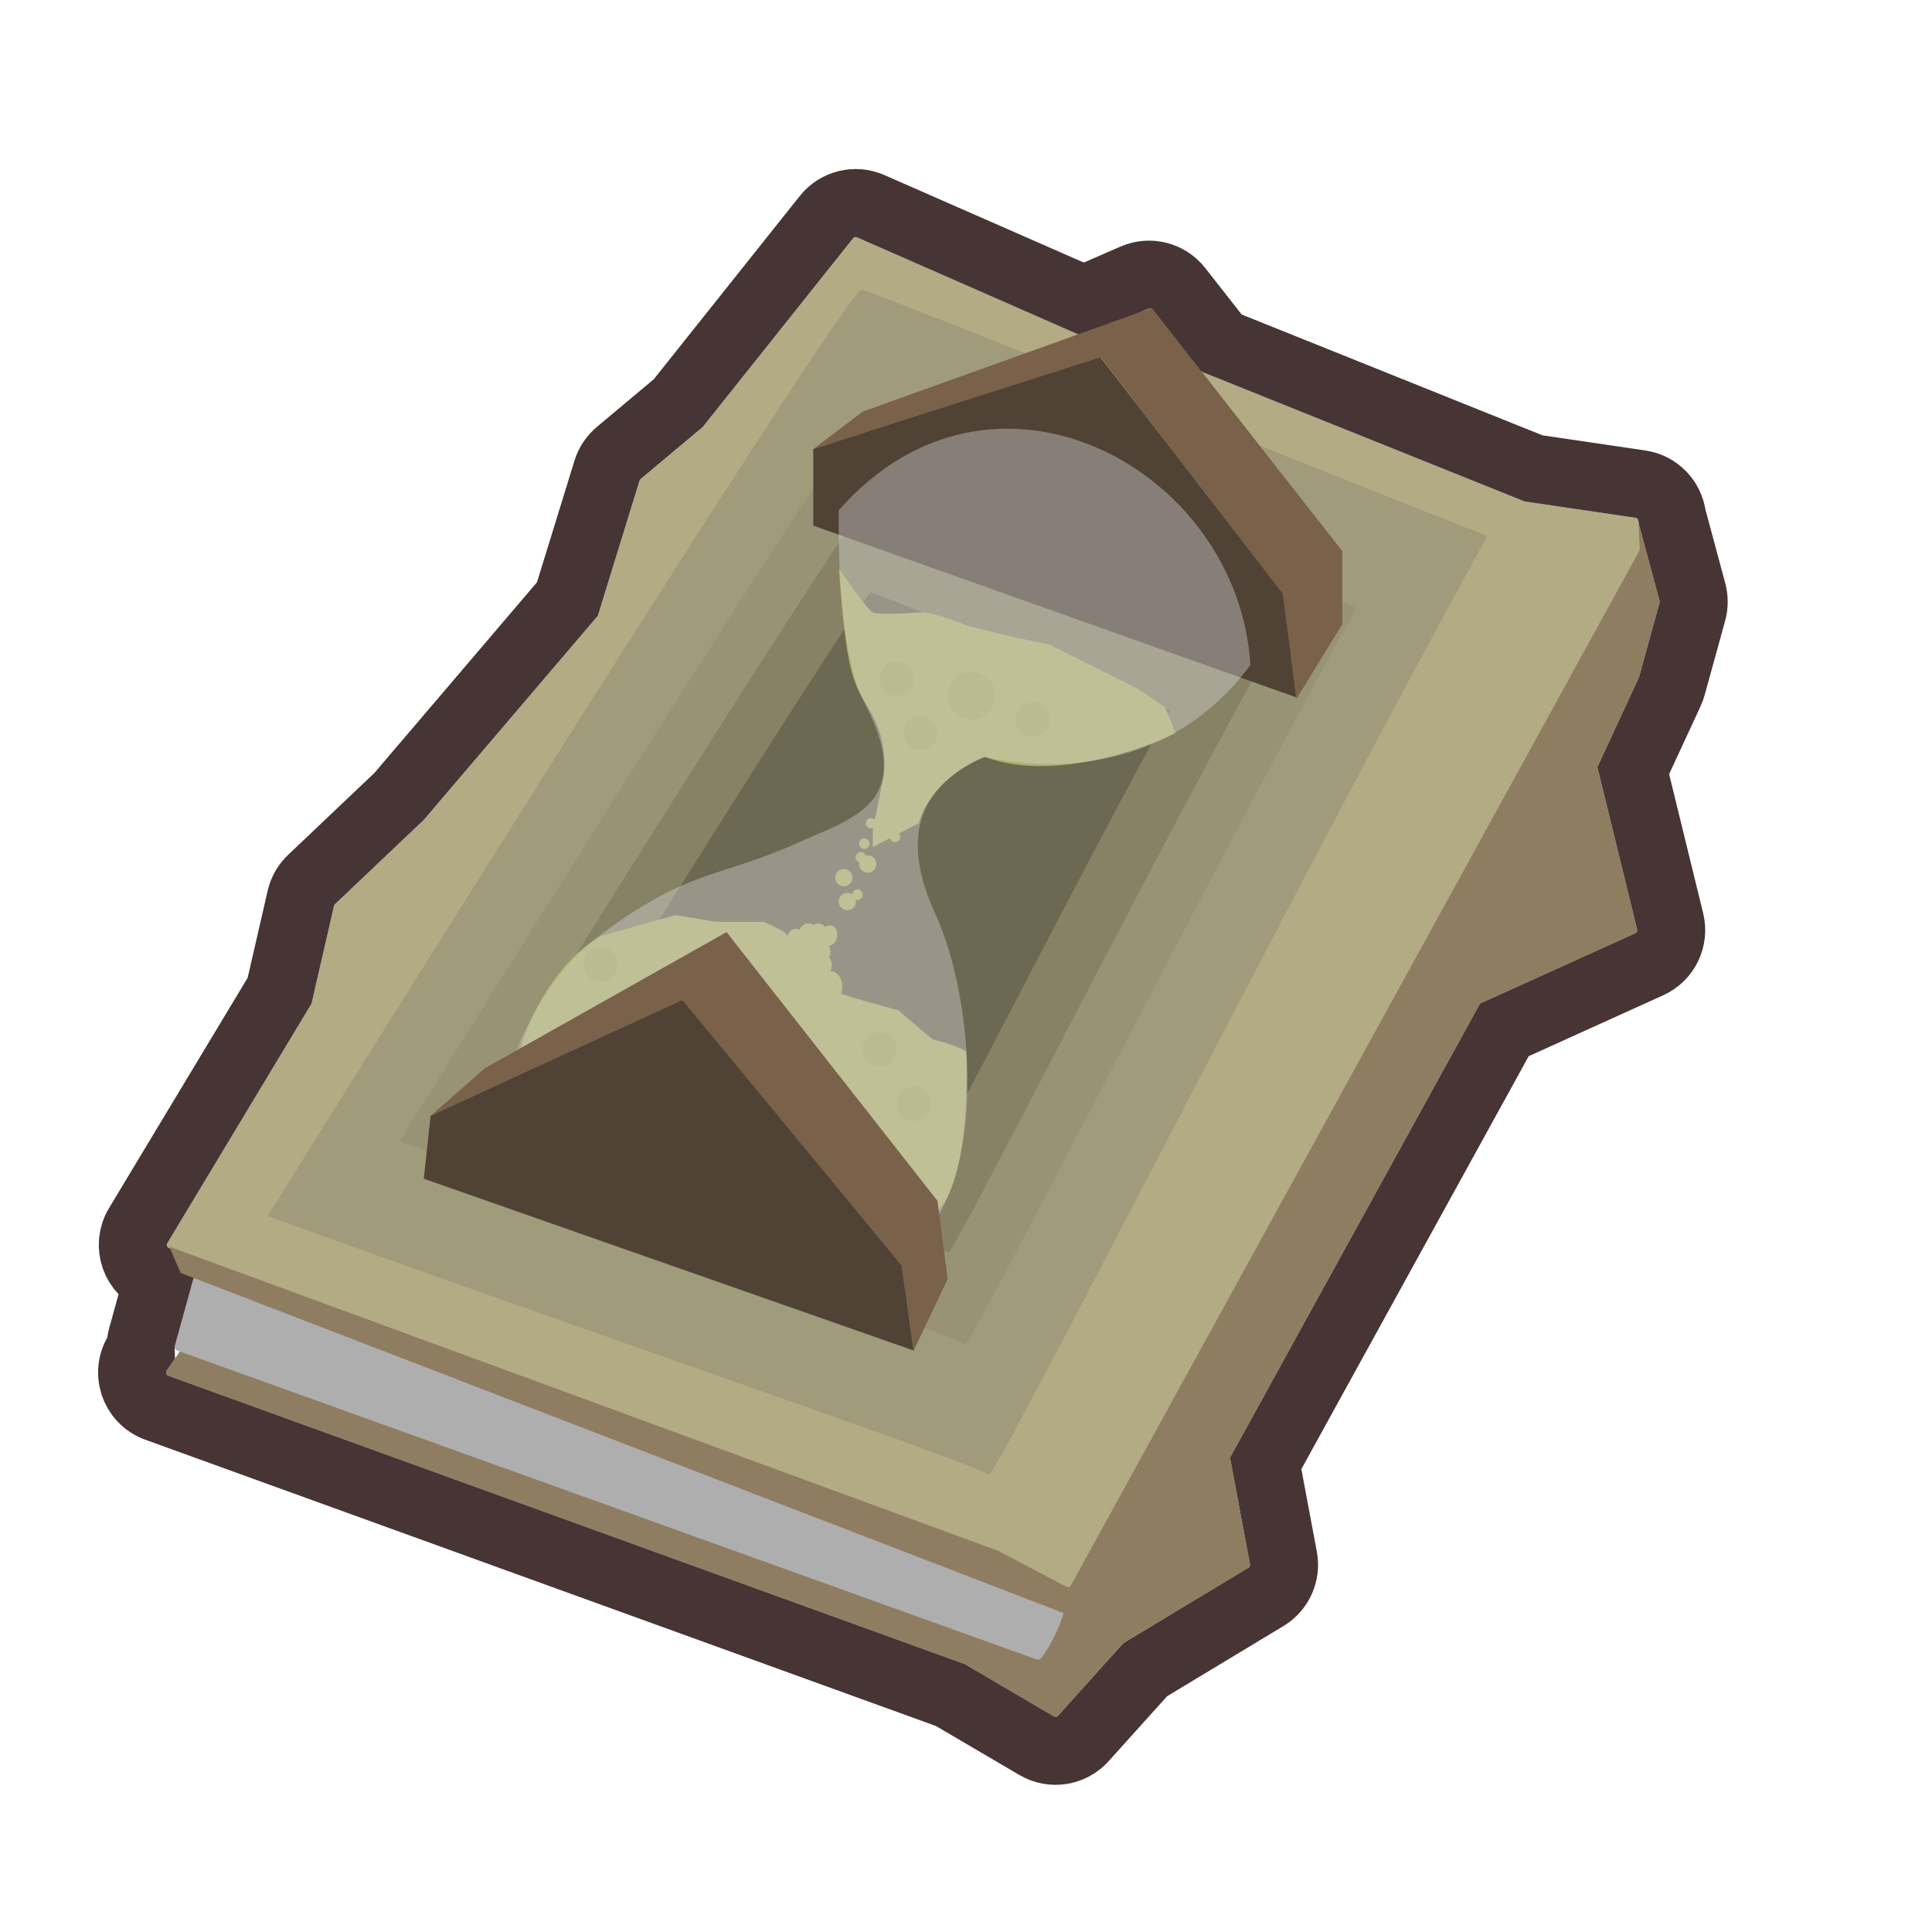 <svg width="1001" height="1001" viewBox="0 0 1001 1001" fill="none" xmlns="http://www.w3.org/2000/svg">
<path d="M637.398 755.861C637.323 755.459 637.39 755.044 637.587 754.686L766.539 520.467C766.723 520.133 767.009 519.868 767.356 519.711L847.214 483.545C847.986 483.195 848.4 482.345 848.199 481.521L827.773 398.063C827.678 397.674 827.718 397.265 827.886 396.903L849.09 351.144C849.13 351.057 849.164 350.965 849.19 350.872L859.84 312.258C859.923 311.955 859.924 311.635 859.843 311.332L849.318 272.208C848.971 270.916 847.366 270.467 846.398 271.393L790.226 325.119C789.729 325.595 789 325.738 788.36 325.484L443.633 189.046C442.867 188.743 441.993 189.011 441.529 189.691L86.39 710.139C85.741 711.09 86.163 712.398 87.246 712.79L499.806 862.167C499.907 862.204 500.005 862.25 500.098 862.304L545.998 889.255C546.72 889.679 547.64 889.536 548.2 888.914L581.818 851.562C581.935 851.433 582.069 851.321 582.218 851.232L646.809 812.27C647.439 811.89 647.767 811.159 647.631 810.436L637.398 755.861Z" fill="#8F7D62"/>
<path d="M91.651 699.68C90.784 699.368 90.304 698.441 90.549 697.553L104.6 646.607C104.874 645.612 105.94 645.065 106.908 645.421L530.457 801.349C530.703 801.439 530.922 801.585 531.12 801.757C534.663 804.817 550.497 811.602 552.567 822.107C554.612 832.489 545.213 852.266 539.151 859.401C538.7 859.932 537.968 860.096 537.313 859.86L91.651 699.68Z" fill="#AEAEAE"/>
<path d="M506.585 799.702L552.492 822.22C553.337 822.635 554.359 822.312 554.813 821.487L849.394 285.361C849.552 285.074 849.626 284.748 849.609 284.421L848.856 269.93C848.812 269.092 848.183 268.4 847.353 268.278L790.101 259.84C789.964 259.819 789.829 259.783 789.701 259.731L621.858 192.314C621.571 192.198 621.319 192.009 621.128 191.765L596.705 160.605C596.21 159.973 595.35 159.756 594.614 160.077L562.203 174.205C561.753 174.402 561.241 174.401 560.791 174.204L444.049 122.981C443.317 122.66 442.461 122.872 441.963 123.497L364.213 221.079C364.14 221.172 364.057 221.256 363.967 221.332L331.896 248.202C331.636 248.42 331.444 248.709 331.344 249.033L309.86 318.687C309.789 318.916 309.672 319.128 309.517 319.311L219.582 424.781L173.548 468.476C173.297 468.715 173.121 469.022 173.044 469.36L161.484 519.679C161.442 519.861 161.372 520.034 161.276 520.194L86.696 644.094C86.125 645.044 86.561 646.278 87.601 646.659L506.585 799.702Z" fill="#B3AB83"/>
<path d="M849.923 250.842C858.591 252.119 865.262 259.03 866.333 267.611C866.334 267.617 866.336 267.624 866.338 267.63L876.862 306.753C877.76 310.092 877.749 313.611 876.83 316.944L866.18 355.558C865.896 356.585 865.529 357.588 865.081 358.555L846.213 399.271L865.318 477.331C867.536 486.394 862.984 495.751 854.485 499.6L779.433 533.589L655.769 758.204L664.954 807.188C666.445 815.14 662.841 823.182 655.912 827.361L593.341 865.105L561.3 900.704C555.14 907.549 545.015 909.116 537.074 904.453L492.433 878.242L81.246 729.361C69.338 725.05 64.694 710.666 71.832 700.205L72.868 698.687C72.802 696.768 73.023 694.809 73.558 692.867L81.721 663.274L81.554 663.213C70.106 659.031 65.31 645.447 71.596 635.005L144.873 513.27L155.867 465.414C156.72 461.699 158.65 458.318 161.415 455.693L206.774 412.638L293.983 310.365L314.502 243.839C315.604 240.268 317.713 237.092 320.577 234.692L351.424 208.848L428.179 112.514C433.658 105.638 443.079 103.309 451.131 106.842L561.52 155.277L587.571 143.921C595.668 140.391 605.128 142.781 610.577 149.733L632.375 177.545L794.528 242.677L849.923 250.842Z" stroke="#473434" stroke-width="35.249"/>
<path d="M512.172 764.09C514.633 768.425 677.789 445.337 770.63 277.758C665.174 235.874 452.733 151.684 446.616 149.997C440.5 148.31 238.798 469.299 138.711 630.004C269.887 678.067 509.711 759.754 512.172 764.09Z" fill="#A09B7A"/>
<path d="M499.972 696.458C501.902 699.859 629.871 446.449 702.69 315.011C619.977 282.16 453.351 216.127 448.554 214.803C443.757 213.48 285.555 465.243 207.053 591.29C309.939 628.988 498.042 693.058 499.972 696.458Z" fill="#989375"/>
<path d="M491.409 648.984C492.966 651.728 596.236 447.23 654.999 341.162C588.251 314.651 453.787 261.364 449.915 260.296C446.044 259.228 318.377 462.397 255.028 564.115C338.055 594.537 489.851 646.24 491.409 648.984Z" fill="#878265"/>
<path d="M482.627 600.301C483.803 602.372 561.743 448.031 606.094 367.978C555.717 347.969 454.232 307.751 451.311 306.945C448.389 306.14 352.034 459.478 304.222 536.248C366.886 559.208 481.451 598.23 482.627 600.301Z" fill="#6C6851"/>
<path d="M93.57 659.512L87.71 645.915L517.151 803.493L564.675 828.505L564.674 841.011L93.57 659.512Z" fill="#8F7D62"/>
<path d="M350.002 474.129L312.11 484.704C285.32 498.803 271.573 533.465 268.048 549.033L350.002 538.458C382.607 569.889 453.458 632.573 476.017 631.868C504.216 630.987 500.691 548.152 500.691 545.508C500.691 543.393 488.942 539.927 483.067 538.458L465.442 523.478L443.412 517.309L421.381 510.259C417.269 501.741 408.515 484.351 406.4 482.941C404.286 481.531 398.469 478.829 395.826 477.654H371.152L350.002 474.129Z" fill="#AEAF68"/>
<path d="M671.649 361.332L421.382 272.328V232.673L569.427 184.206L665.481 308.458L671.649 361.332Z" fill="#504235"/>
<path d="M446.937 213.287L421.382 232.674L570.309 185.088L664.6 307.578L671.649 362.214L695.442 323.44V285.548L596.745 159.533L446.937 213.287Z" fill="#7A614A"/>
<path d="M452.225 317.271C449.405 315.861 439.3 301.409 434.6 294.359C439.006 356.926 443.412 354.282 452.225 371.026C459.274 384.42 458.687 398.344 457.512 403.631L452.225 430.068V438.88L476.018 426.543C477.78 418.905 487.121 401.34 510.385 392.175C543.519 404.865 589.989 389.238 609.082 379.838L603.795 366.619L589.695 356.926L543.872 334.014L527.129 330.489L501.573 324.321C495.698 321.971 482.891 317.271 478.661 317.271C473.374 317.271 455.749 319.033 452.225 317.271Z" fill="#AEAF68"/>
<path d="M312.991 482.941C280.285 506.842 272.161 535.522 260.999 558.727C320.628 592.214 447.818 668.527 476.017 642.443C511.266 609.838 505.097 518.19 484.829 474.129C466.663 434.638 475.136 408.037 509.504 392.175C523.016 395.113 598.507 410.858 647.856 344.59C641.687 242.367 513.91 173.632 434.6 264.398C434.6 264.398 432.697 335.197 447.818 363.976C475.136 415.968 441.649 423.899 414.331 436.237C372.033 455.339 358.814 449.455 312.991 482.941Z" fill="#D9D9D9" fill-opacity="0.4"/>
<path d="M473.373 699.722L219.581 610.718L223.106 578.113L353.527 517.308L467.205 655.66L473.373 699.722Z" fill="#504235"/>
<path d="M251.305 553.439L223.106 578.113L353.527 518.19L467.205 655.661L473.374 699.722L490.998 662.71L485.711 622.174L376.439 482.941L251.305 553.439Z" fill="#7A614A"/>
<circle cx="449.58" cy="447.693" r="4.406" fill="#BFC095"/>
<circle cx="449.58" cy="447.693" r="4.406" fill="#BFC095"/>
<circle cx="437.244" cy="454.742" r="4.406" fill="#BFC095"/>
<circle cx="437.244" cy="454.742" r="4.406" fill="#BFC095"/>
<circle cx="439.006" cy="467.08" r="4.406" fill="#BFC095"/>
<circle cx="439.006" cy="467.08" r="4.406" fill="#BFC095"/>
<circle cx="446.057" cy="444.168" r="2.644" fill="#BFC095"/>
<circle cx="446.057" cy="444.168" r="2.644" fill="#BFC095"/>
<circle cx="447.818" cy="437.117" r="2.644" fill="#BFC095"/>
<circle cx="447.818" cy="437.117" r="2.644" fill="#BFC095"/>
<circle cx="444.293" cy="463.555" r="2.644" fill="#BFC095"/>
<circle cx="444.293" cy="463.555" r="2.644" fill="#BFC095"/>
<circle cx="463.68" cy="433.592" r="2.644" fill="#BFC095"/>
<circle cx="463.68" cy="433.592" r="2.644" fill="#BFC095"/>
<circle cx="451.344" cy="426.543" r="2.644" fill="#BFC095"/>
<circle cx="451.344" cy="426.543" r="2.644" fill="#BFC095"/>
<circle cx="421.382" cy="482.942" r="2.644" fill="#BFC095"/>
<circle cx="421.382" cy="482.942" r="2.644" fill="#BFC095"/>
<ellipse cx="413.45" cy="494.397" rx="5.288" ry="7.05" fill="#BFC095"/>
<ellipse cx="413.45" cy="494.397" rx="5.288" ry="7.05" fill="#BFC095"/>
<ellipse cx="413.45" cy="494.397" rx="5.288" ry="7.05" fill="#BFC095"/>
<ellipse cx="413.45" cy="494.397" rx="5.288" ry="7.05" fill="#BFC095"/>
<ellipse cx="420.501" cy="503.209" rx="5.288" ry="7.05" fill="#BFC095"/>
<ellipse cx="420.501" cy="503.209" rx="5.288" ry="7.05" fill="#BFC095"/>
<ellipse cx="418.738" cy="494.397" rx="5.288" ry="7.05" fill="#BFC095"/>
<ellipse cx="418.738" cy="494.397" rx="5.288" ry="7.05" fill="#BFC095"/>
<ellipse cx="418.738" cy="485.585" rx="5.288" ry="7.05" fill="#BFC095"/>
<ellipse cx="418.738" cy="485.585" rx="5.288" ry="7.05" fill="#BFC095"/>
<circle cx="503.336" cy="360.451" r="12.337" fill="#BABB91"/>
<circle cx="503.336" cy="360.451" r="12.337" fill="#BABB91"/>
<circle cx="535.06" cy="372.788" r="8.812" fill="#BABB91"/>
<circle cx="535.06" cy="372.788" r="8.812" fill="#BABB91"/>
<circle cx="476.899" cy="379.837" r="8.812" fill="#BABB91"/>
<circle cx="476.899" cy="379.837" r="8.812" fill="#BABB91"/>
<circle cx="464.562" cy="351.639" r="8.812" fill="#BABB91"/>
<circle cx="464.562" cy="351.639" r="8.812" fill="#BABB91"/>
<circle cx="473.374" cy="571.945" r="8.812" fill="#BABB91"/>
<circle cx="473.374" cy="571.945" r="8.812" fill="#BABB91"/>
<circle cx="455.75" cy="543.745" r="8.812" fill="#BABB91"/>
<circle cx="455.75" cy="543.745" r="8.812" fill="#BABB91"/>
<circle cx="311.229" cy="499.684" r="8.812" fill="#BABB91"/>
<circle cx="311.229" cy="499.684" r="8.812" fill="#BABB91"/>
<ellipse cx="418.738" cy="485.585" rx="5.288" ry="7.05" fill="#BFC095"/>
<ellipse cx="418.738" cy="485.585" rx="5.288" ry="7.05" fill="#BFC095"/>
<ellipse cx="424.025" cy="485.585" rx="5.288" ry="7.05" fill="#BFC095"/>
<ellipse cx="424.025" cy="485.585" rx="5.288" ry="7.05" fill="#BFC095"/>
<ellipse cx="423.145" cy="507.615" rx="6.169" ry="7.931" fill="#BFC095"/>
<ellipse cx="423.145" cy="507.615" rx="6.169" ry="7.931" fill="#BFC095"/>
<ellipse cx="430.194" cy="511.141" rx="6.169" ry="7.931" fill="#BFC095"/>
<ellipse cx="430.194" cy="511.141" rx="6.169" ry="7.931" fill="#BFC095"/>
<ellipse cx="426.669" cy="500.566" rx="4.197" ry="5.397" transform="rotate(15 426.669 500.566)" fill="#BFC095"/>
<ellipse cx="426.669" cy="500.566" rx="4.197" ry="5.397" transform="rotate(15 426.669 500.566)" fill="#BFC095"/>
<ellipse cx="425.952" cy="493.647" rx="4.197" ry="5.397" transform="rotate(15 425.952 493.647)" fill="#BFC095"/>
<ellipse cx="425.952" cy="493.647" rx="4.197" ry="5.397" transform="rotate(15 425.952 493.647)" fill="#BFC095"/>
<ellipse cx="411.852" cy="486.597" rx="4.197" ry="5.397" transform="rotate(15 411.852 486.597)" fill="#BFC095"/>
<ellipse cx="411.852" cy="486.597" rx="4.197" ry="5.397" transform="rotate(15 411.852 486.597)" fill="#BFC095"/>
<ellipse cx="429.476" cy="484.834" rx="4.197" ry="5.397" transform="rotate(15 429.476 484.834)" fill="#BFC095"/>
<ellipse cx="429.476" cy="484.834" rx="4.197" ry="5.397" transform="rotate(15 429.476 484.834)" fill="#BFC095"/>
<ellipse cx="423.145" cy="507.615" rx="6.169" ry="7.931" fill="#BFC095"/>
<ellipse cx="423.145" cy="507.615" rx="6.169" ry="7.931" fill="#BFC095"/>
</svg>

